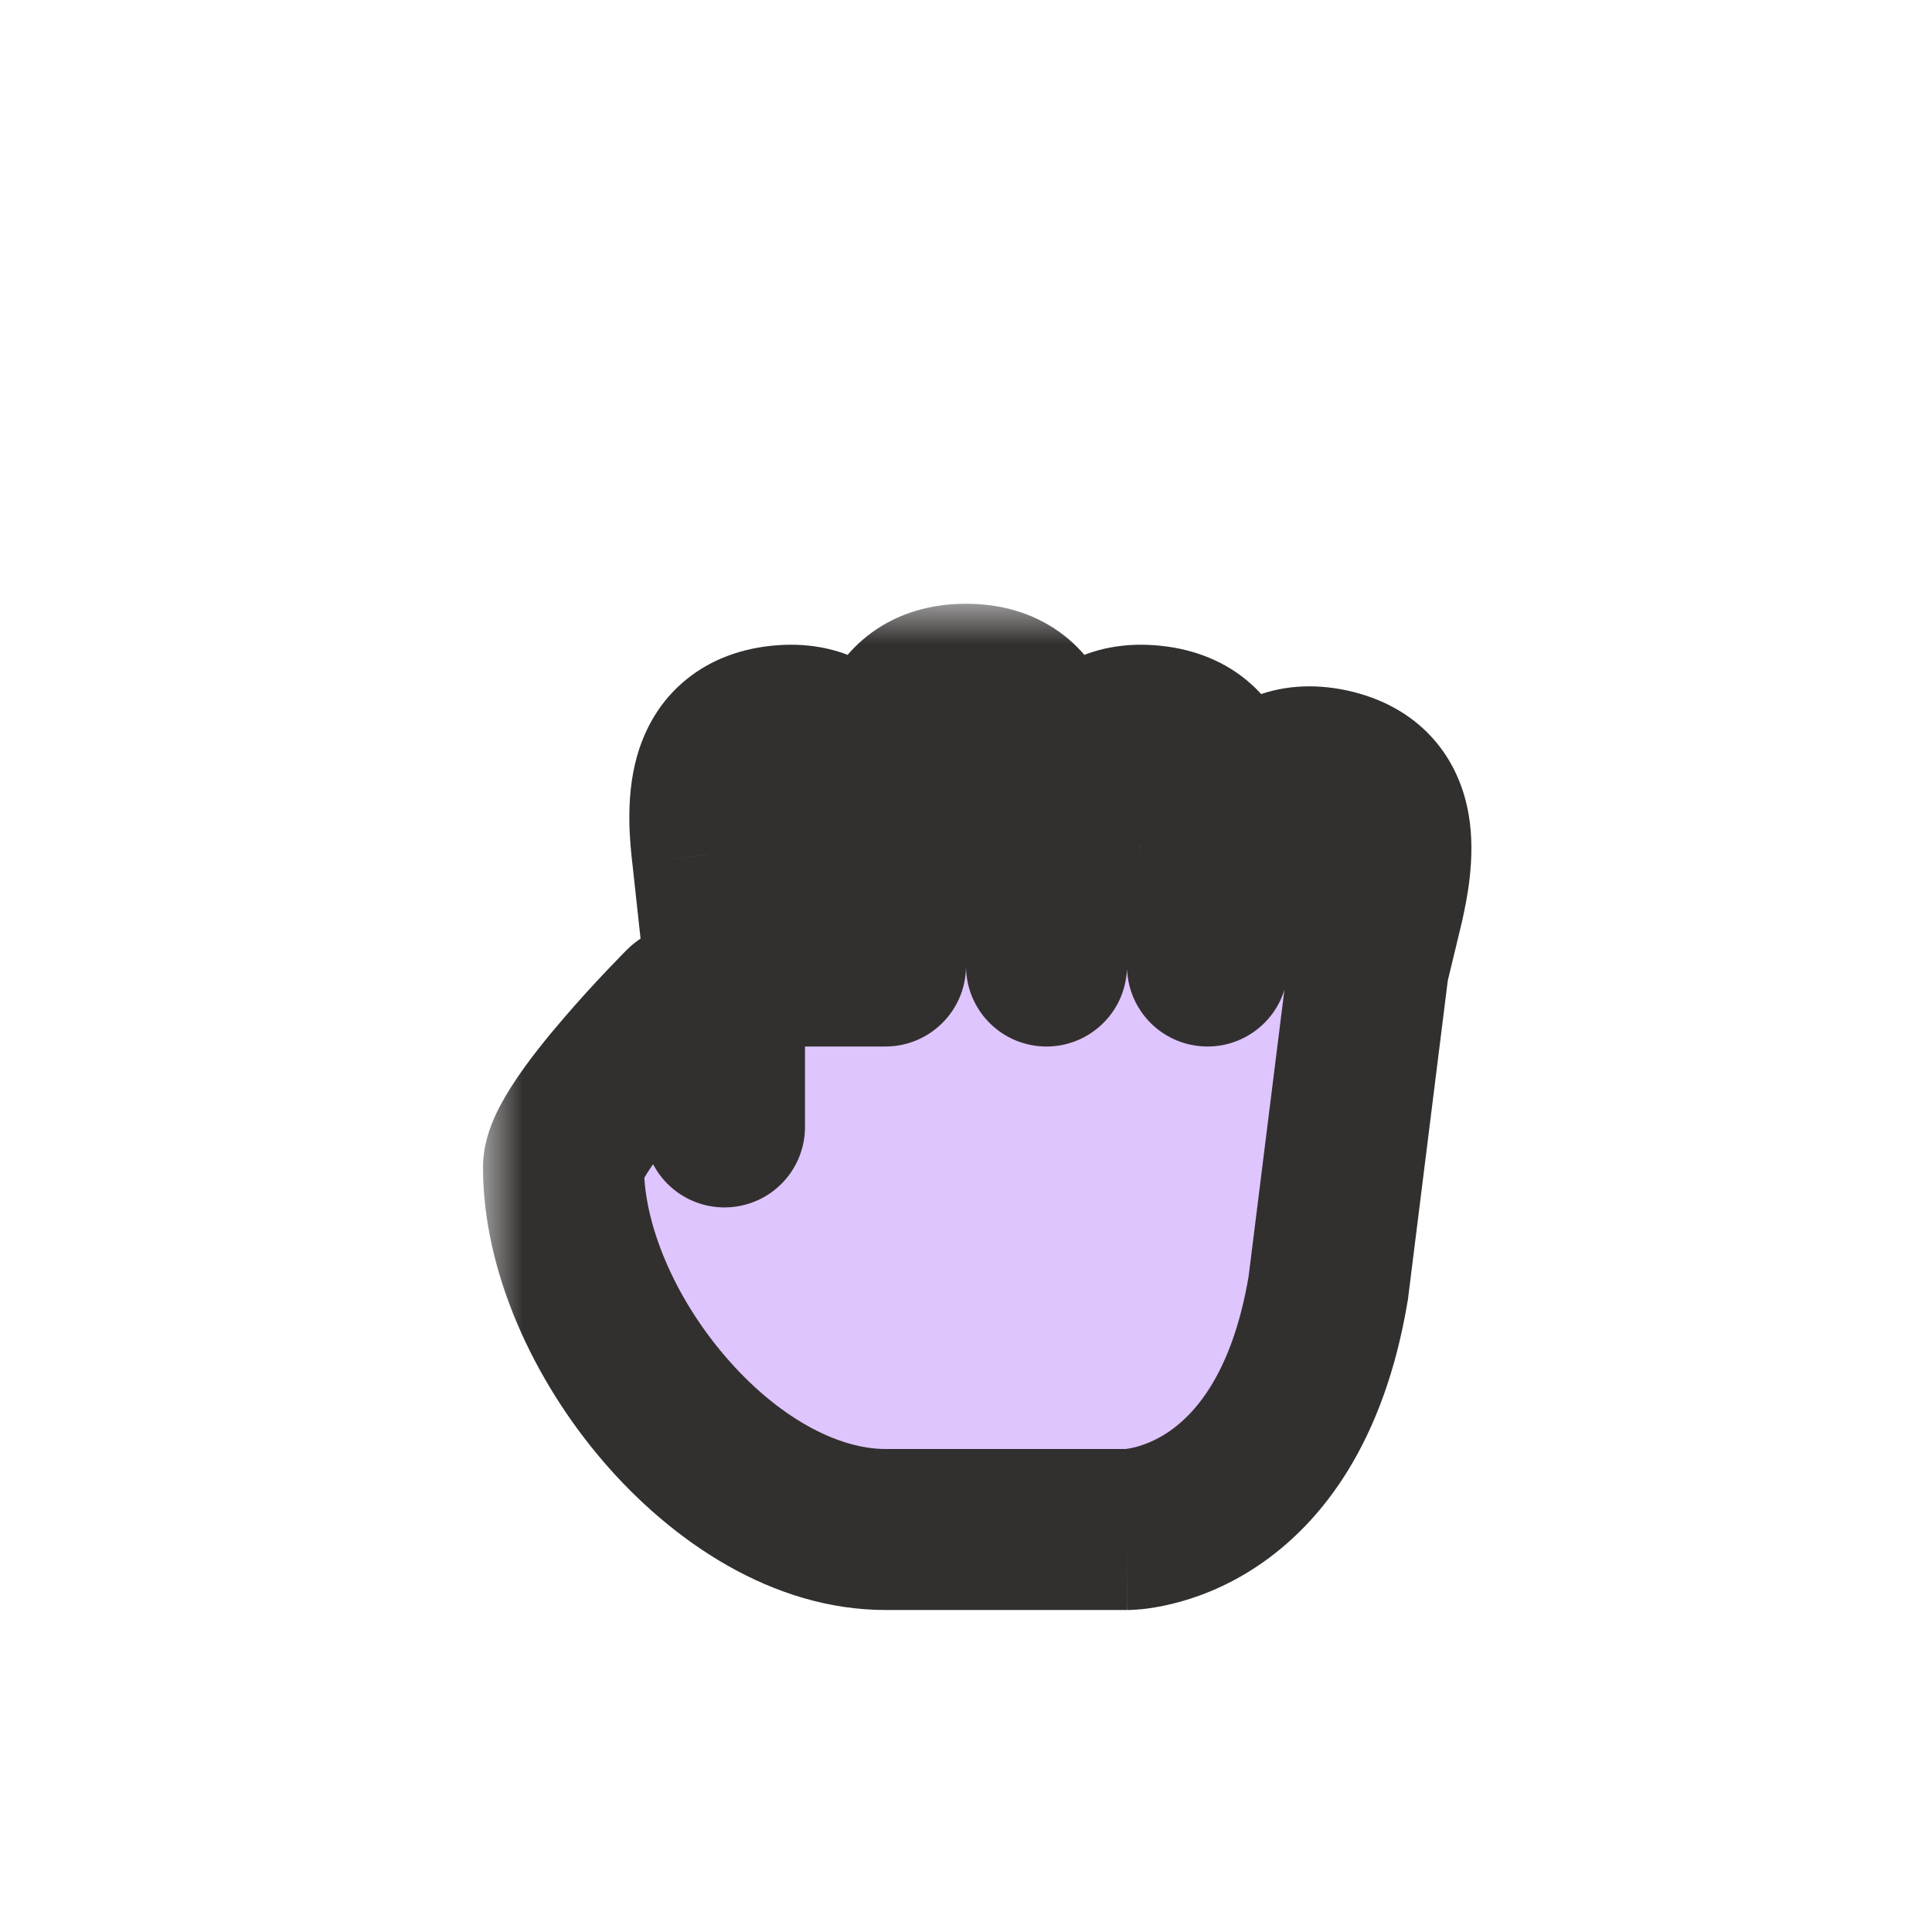 <svg width="24" height="24" viewBox="0 0 24 24" fill="none" xmlns="http://www.w3.org/2000/svg">
<g clip-path="url(#clip0_197_3442)" filter="url(#filter0_d_197_3442)">
<mask id="path-1-outside-1_197_3442" maskUnits="userSpaceOnUse" x="6" y="7.5" width="13" height="13" fill="black">
<rect fill="white" x="6" y="7.5" width="13" height="13"/>
<path fill-rule="evenodd" clip-rule="evenodd" d="M13 10V12L13.162 10.404C13.215 9.906 13.319 8.912 14.314 9.016C15.308 9.121 15.204 10.116 15.152 10.613L15 12L15.23 10.814C15.334 10.325 15.541 9.347 16.52 9.555C17.498 9.763 17.29 10.741 17.186 11.23L17 12H17L16.5 16C16 19 14 19 14 19H11H11C9 19 7 16.5 7 14.5C7 14 8.5 12.5 8.5 12.5L9 13.999V12H11V12V10C11 9.5 11 8.5 12 8.5C13 8.5 13 9.5 13 10ZM10.838 10.404L11 12H9L8.849 10.613C8.796 10.116 8.692 9.121 9.686 9.016C10.681 8.912 10.786 9.906 10.838 10.404Z"/>
</mask>
<path fill-rule="evenodd" clip-rule="evenodd" d="M13 10V12L13.162 10.404C13.215 9.906 13.319 8.912 14.314 9.016C15.308 9.121 15.204 10.116 15.152 10.613L15 12L15.23 10.814C15.334 10.325 15.541 9.347 16.52 9.555C17.498 9.763 17.29 10.741 17.186 11.23L17 12H17L16.5 16C16 19 14 19 14 19H11H11C9 19 7 16.5 7 14.5C7 14 8.5 12.5 8.5 12.5L9 13.999V12H11V12V10C11 9.5 11 8.5 12 8.5C13 8.5 13 9.5 13 10ZM10.838 10.404L11 12H9L8.849 10.613C8.796 10.116 8.692 9.121 9.686 9.016C10.681 8.912 10.786 9.906 10.838 10.404Z" fill="#DFC5FE"/>
<path d="M13 12H12C12 12.533 12.417 12.972 12.949 12.999C13.481 13.026 13.941 12.631 13.995 12.101L13 12ZM13.162 10.404L12.168 10.299L12.168 10.302L13.162 10.404ZM14.314 9.016L14.209 10.011L14.314 9.016ZM15.152 10.613L16.146 10.721L16.146 10.717L15.152 10.613ZM15 12L14.006 11.891C13.948 12.425 14.32 12.909 14.851 12.989C15.381 13.069 15.88 12.717 15.982 12.19L15 12ZM15.23 10.814L14.252 10.606C14.25 10.612 14.249 10.618 14.248 10.624L15.23 10.814ZM16.52 9.555L16.728 8.576L16.728 8.576L16.52 9.555ZM17.186 11.23L18.158 11.464C18.16 11.456 18.162 11.447 18.164 11.438L17.186 11.23ZM17 12V13C17.462 13 17.864 12.684 17.972 12.235L17 12ZM17 12V11C16.495 11 16.07 11.376 16.008 11.876L17 12ZM16.5 16L17.486 16.164C17.489 16.151 17.491 16.137 17.492 16.124L16.5 16ZM11 19L11 20H11V19ZM8.5 12.5L9.449 12.184C9.339 11.855 9.067 11.606 8.73 11.527C8.392 11.447 8.038 11.548 7.793 11.793L8.5 12.5ZM9 13.999L8.051 14.316C8.206 14.781 8.676 15.065 9.16 14.986C9.644 14.908 10 14.49 10 13.999H9ZM9 12V11C8.447 11 8 11.448 8 12H9ZM11 12V13C11.552 13 12 12.552 12 12H11ZM10.838 10.404L11.833 10.303L11.832 10.299L10.838 10.404ZM9 12L8.006 12.108C8.061 12.616 8.49 13 9 13V12ZM8.849 10.613L7.854 10.717L7.855 10.721L8.849 10.613ZM9.686 9.016L9.791 10.011L9.686 9.016ZM14 12V10H12V12H14ZM12.168 10.302L12.005 11.899L13.995 12.101L14.157 10.505L12.168 10.302ZM14.418 8.022C13.997 7.978 13.586 8.044 13.224 8.252C12.869 8.456 12.643 8.748 12.5 9.018C12.239 9.514 12.191 10.084 12.168 10.299L14.157 10.508C14.171 10.38 14.183 10.27 14.205 10.161C14.227 10.05 14.252 9.984 14.269 9.951C14.284 9.923 14.274 9.955 14.219 9.987C14.158 10.022 14.133 10.003 14.209 10.011L14.418 8.022ZM16.146 10.717C16.169 10.502 16.24 9.935 16.087 9.395C16.004 9.102 15.844 8.768 15.539 8.495C15.228 8.217 14.84 8.066 14.418 8.022L14.209 10.011C14.285 10.019 14.257 10.032 14.205 9.985C14.158 9.943 14.155 9.909 14.163 9.94C14.173 9.976 14.184 10.046 14.183 10.159C14.182 10.269 14.171 10.38 14.157 10.508L16.146 10.717ZM15.994 12.109L16.146 10.721L14.158 10.504L14.006 11.891L15.994 12.109ZM14.248 10.624L14.018 11.81L15.982 12.19L16.211 11.004L14.248 10.624ZM16.728 8.576C16.313 8.488 15.898 8.512 15.516 8.68C15.141 8.846 14.886 9.113 14.716 9.367C14.404 9.833 14.296 10.395 14.252 10.606L16.208 11.022C16.235 10.896 16.258 10.787 16.291 10.681C16.325 10.574 16.357 10.511 16.378 10.479C16.395 10.453 16.382 10.484 16.324 10.51C16.26 10.538 16.237 10.517 16.312 10.533L16.728 8.576ZM18.164 11.438C18.209 11.226 18.34 10.669 18.244 10.117C18.192 9.816 18.067 9.468 17.792 9.164C17.512 8.855 17.142 8.665 16.728 8.576L16.312 10.533C16.386 10.549 16.357 10.559 16.31 10.507C16.268 10.46 16.268 10.426 16.273 10.457C16.28 10.494 16.283 10.565 16.27 10.677C16.257 10.787 16.235 10.896 16.208 11.022L18.164 11.438ZM17.972 12.235L18.158 11.464L16.214 10.995L16.028 11.765L17.972 12.235ZM17 13H17V11H17V13ZM17.492 16.124L17.992 12.124L16.008 11.876L15.508 15.876L17.492 16.124ZM14 19C14 20 14.001 20 14.002 20C14.002 20 14.002 20 14.003 20C14.004 20 14.005 20 14.006 20C14.008 20 14.011 20 14.013 20C14.018 20 14.024 20 14.03 20C14.042 19.999 14.056 19.999 14.072 19.998C14.104 19.996 14.144 19.994 14.192 19.989C14.286 19.979 14.409 19.96 14.554 19.925C14.842 19.856 15.221 19.721 15.617 19.457C16.439 18.909 17.197 17.899 17.486 16.164L15.514 15.836C15.303 17.101 14.81 17.591 14.508 17.793C14.341 17.904 14.189 17.956 14.087 17.981C14.036 17.993 13.999 17.998 13.982 18C13.974 18 13.97 18.001 13.973 18C13.974 18 13.977 18 13.982 18C13.984 18 13.986 18 13.99 18C13.991 18 13.993 18 13.995 18C13.995 18 13.996 18 13.997 18C13.998 18 13.998 18 13.999 18C13.999 18 14 18 14 19ZM11 20H14V18H11V20ZM11 20H11V18H11V20ZM6 14.5C6 15.801 6.631 17.148 7.491 18.151C8.343 19.145 9.595 20 11 20L11 18C10.404 18 9.657 17.605 9.009 16.849C8.368 16.102 8 15.199 8 14.5H6ZM8.5 12.5C7.793 11.793 7.793 11.793 7.793 11.793C7.793 11.793 7.793 11.793 7.792 11.793C7.792 11.793 7.792 11.793 7.792 11.794C7.792 11.794 7.791 11.794 7.791 11.795C7.79 11.796 7.788 11.797 7.787 11.799C7.783 11.803 7.778 11.807 7.772 11.814C7.76 11.826 7.742 11.844 7.72 11.867C7.676 11.912 7.614 11.976 7.54 12.054C7.392 12.21 7.192 12.426 6.991 12.662C6.792 12.893 6.575 13.162 6.402 13.422C6.316 13.551 6.227 13.698 6.156 13.851C6.095 13.984 6 14.22 6 14.5H8C8 14.655 7.951 14.735 7.972 14.69C7.984 14.665 8.012 14.613 8.066 14.531C8.174 14.369 8.332 14.169 8.509 13.963C8.682 13.761 8.858 13.571 8.991 13.43C9.058 13.36 9.113 13.303 9.151 13.264C9.17 13.245 9.184 13.23 9.194 13.22C9.199 13.215 9.202 13.212 9.205 13.21C9.206 13.208 9.206 13.208 9.207 13.207C9.207 13.207 9.207 13.207 9.207 13.207C9.207 13.207 9.207 13.207 9.207 13.207C9.207 13.207 9.207 13.207 9.207 13.207C9.207 13.207 9.207 13.207 8.5 12.5ZM9.948 13.683L9.449 12.184L7.551 12.816L8.051 14.316L9.948 13.683ZM8 12V13.999H10V12H8ZM11 11H9V13H11V11ZM10 12V12H12V12H10ZM10 10V12H12V10H10ZM12 7.5C11.576 7.5 11.175 7.609 10.836 7.853C10.504 8.093 10.31 8.408 10.197 8.691C9.988 9.212 10 9.784 10 10H12C12 9.871 12.001 9.76 12.011 9.649C12.022 9.537 12.039 9.469 12.053 9.434C12.065 9.405 12.058 9.438 12.007 9.475C11.95 9.516 11.924 9.5 12 9.5V7.5ZM14 10C14 9.784 14.012 9.212 13.803 8.691C13.69 8.408 13.496 8.093 13.164 7.853C12.825 7.609 12.424 7.5 12 7.5V9.5C12.076 9.5 12.05 9.516 11.993 9.475C11.942 9.438 11.935 9.405 11.947 9.434C11.961 9.469 11.978 9.537 11.989 9.649C11.999 9.76 12 9.871 12 10H14ZM11.995 11.899L11.833 10.303L9.843 10.505L10.005 12.101L11.995 11.899ZM9 13H11V11H9V13ZM7.855 10.721L8.006 12.108L9.994 11.892L9.843 10.504L7.855 10.721ZM9.582 8.022C9.16 8.066 8.773 8.217 8.462 8.495C8.156 8.768 7.996 9.102 7.913 9.395C7.76 9.935 7.832 10.502 7.854 10.717L9.843 10.508C9.83 10.38 9.819 10.269 9.818 10.159C9.817 10.046 9.827 9.976 9.837 9.94C9.846 9.909 9.842 9.943 9.796 9.985C9.743 10.032 9.715 10.019 9.791 10.011L9.582 8.022ZM11.832 10.299C11.81 10.084 11.762 9.514 11.5 9.018C11.358 8.748 11.131 8.456 10.776 8.252C10.414 8.044 10.003 7.978 9.582 8.022L9.791 10.011C9.867 10.003 9.842 10.022 9.781 9.987C9.727 9.955 9.716 9.923 9.731 9.951C9.748 9.984 9.773 10.05 9.796 10.161C9.818 10.27 9.83 10.38 9.843 10.508L11.832 10.299Z" fill="#32302F" mask="url(#path-1-outside-1_197_3442)"/>
</g>
<defs>
<filter id="filter0_d_197_3442" x="-2" y="-2" width="28" height="28" filterUnits="userSpaceOnUse" color-interpolation-filters="sRGB">
<feFlood flood-opacity="0" result="BackgroundImageFix"/>
<feColorMatrix in="SourceAlpha" type="matrix" values="0 0 0 0 0 0 0 0 0 0 0 0 0 0 0 0 0 0 127 0" result="hardAlpha"/>
<feOffset/>
<feGaussianBlur stdDeviation="1"/>
<feColorMatrix type="matrix" values="0 0 0 0 0 0 0 0 0 0 0 0 0 0 0 0 0 0 0.2 0"/>
<feBlend mode="normal" in2="BackgroundImageFix" result="effect1_dropShadow_197_3442"/>
<feBlend mode="normal" in="SourceGraphic" in2="effect1_dropShadow_197_3442" result="shape"/>
</filter>
<clipPath id="clip0_197_3442">
<rect width="24" height="24" fill="white"/>
</clipPath>
</defs>
</svg>
